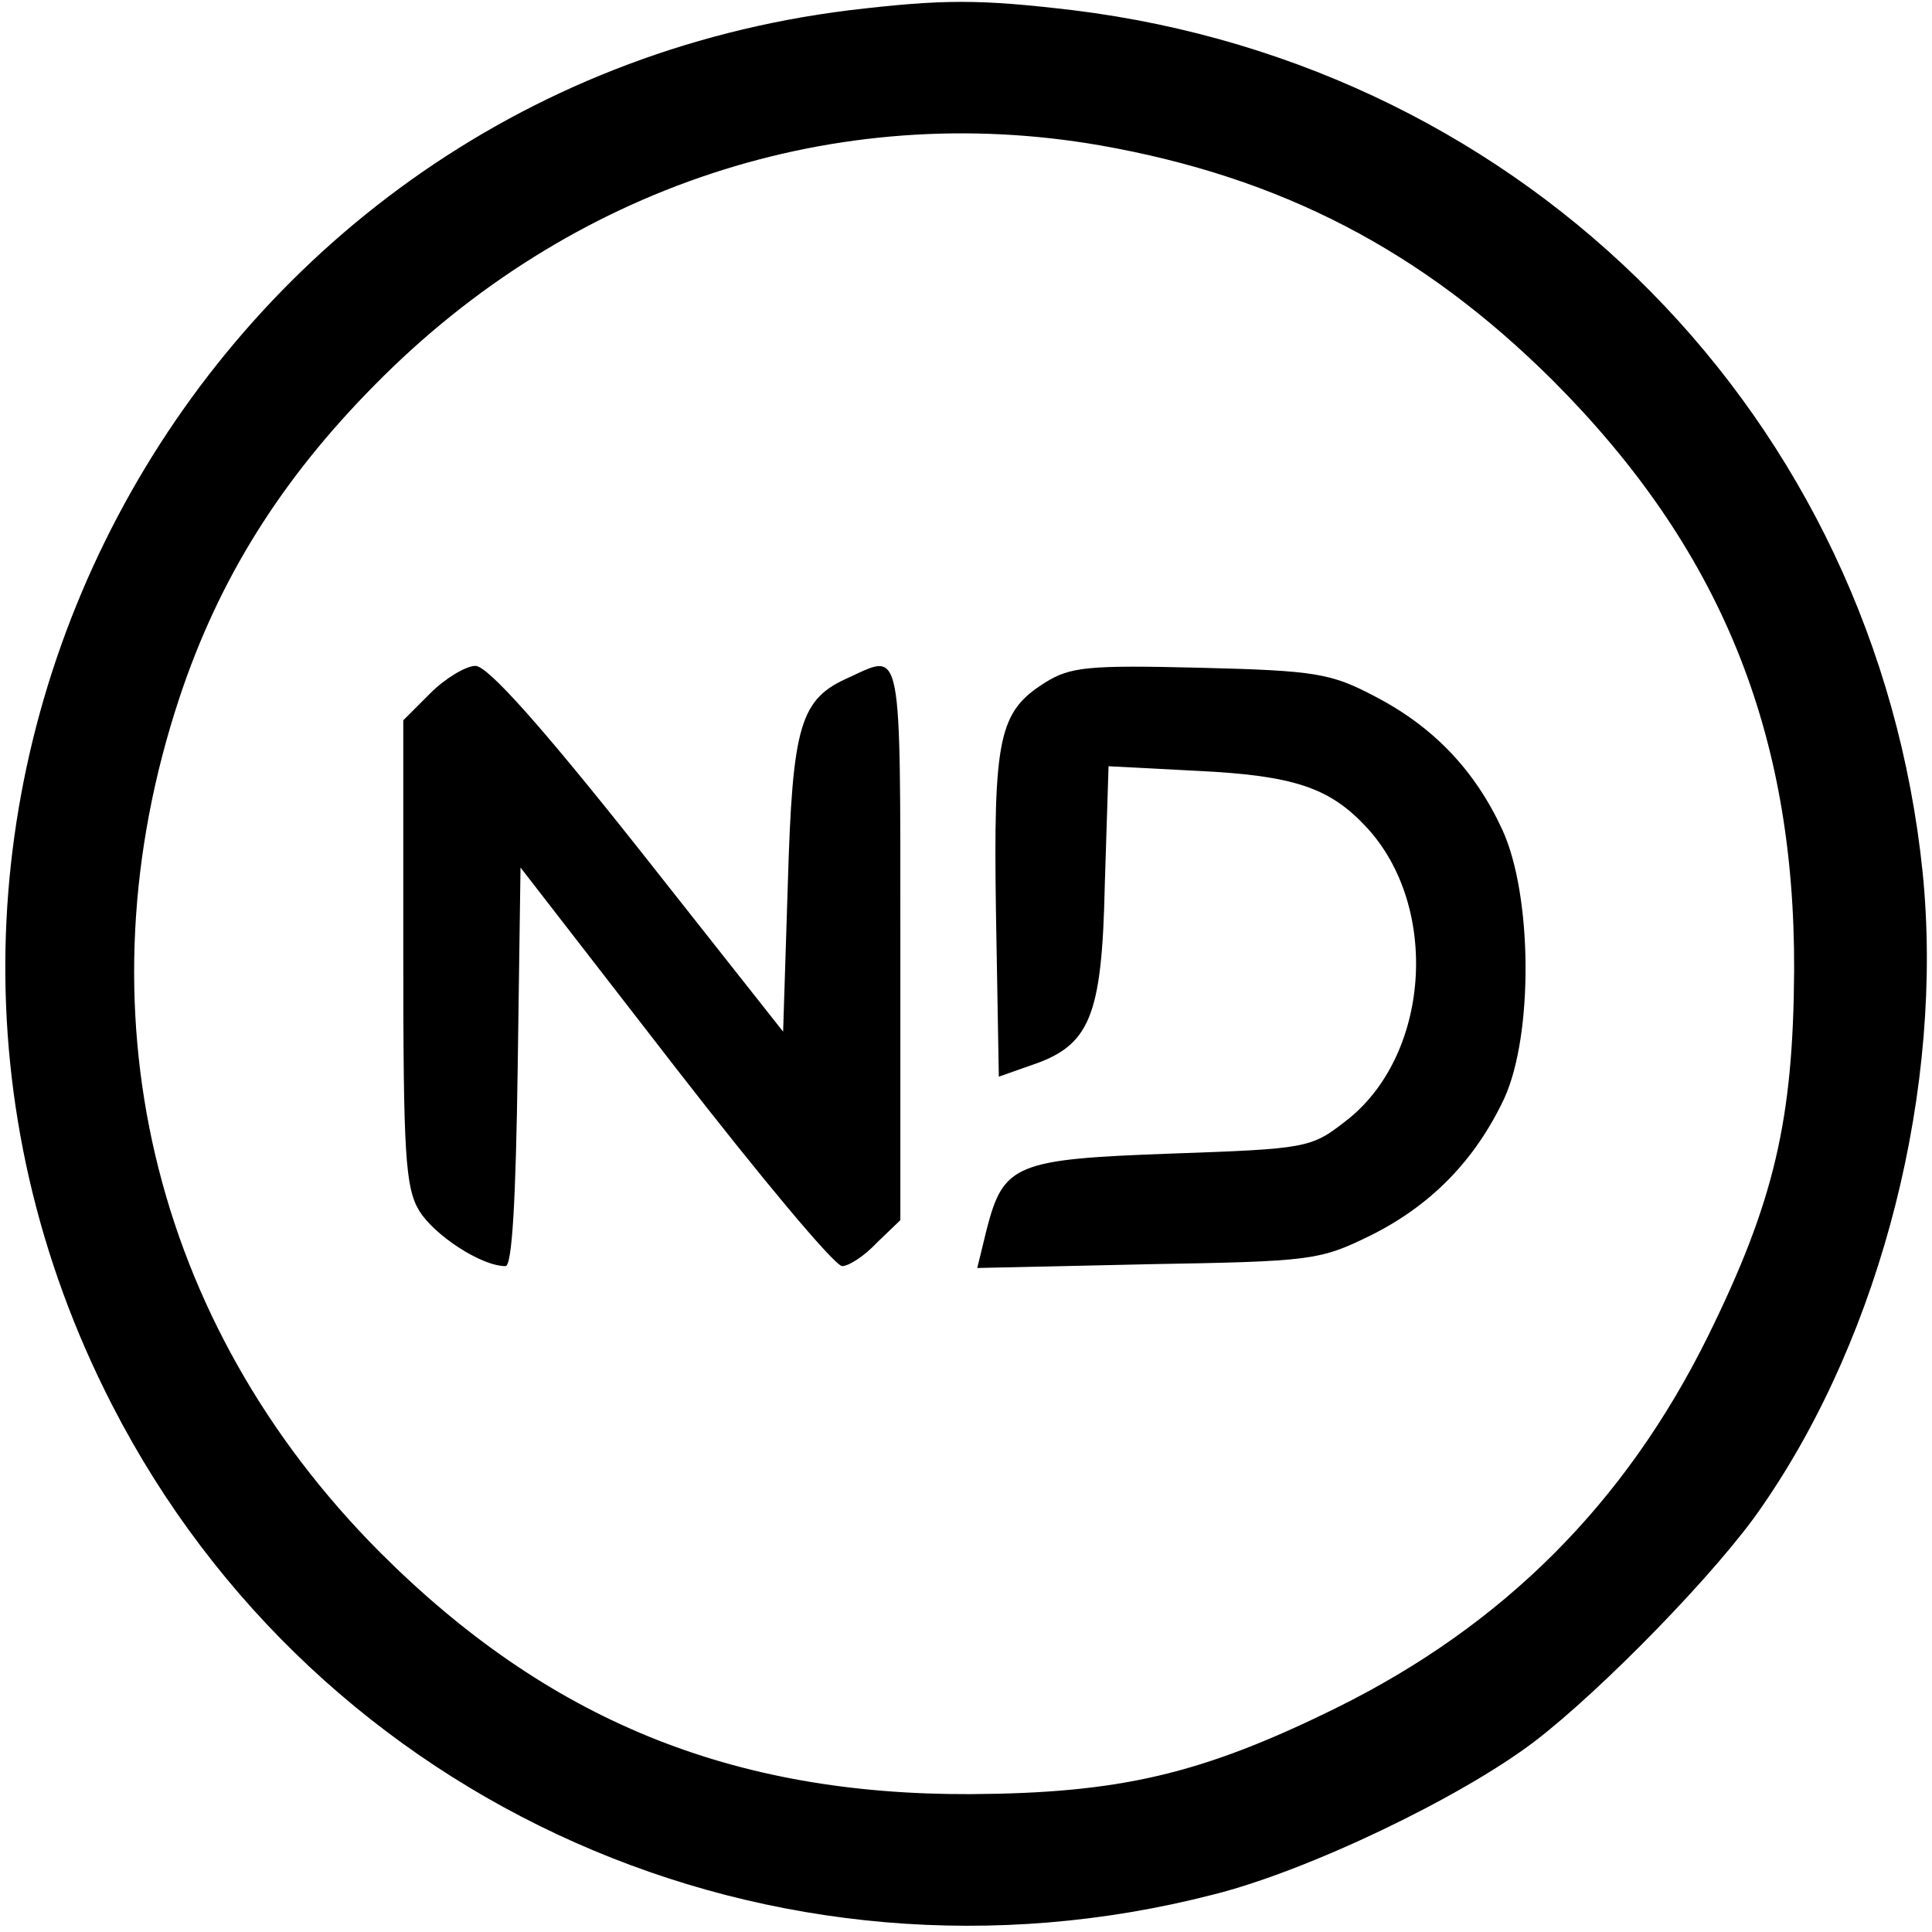 <?xml version="1.0" standalone="no"?>
<!DOCTYPE svg PUBLIC "-//W3C//DTD SVG 20010904//EN"
 "http://www.w3.org/TR/2001/REC-SVG-20010904/DTD/svg10.dtd">
<svg version="1.0" xmlns="http://www.w3.org/2000/svg"
 width="206pt" height="206pt" viewBox="0 0 206 206"
 preserveAspectRatio="xMidYMid meet">

<g transform="translate(0,206) scale(0.1,-0.1)"
fill="#000000" stroke="none">
<path d="M905 2049 c-706 -88 -1111 -855 -785 -1488 219 -426 705 -642 1174
-521 100 25 263 103 342 163 72 55 197 183 243 251 128 185 194 448 171 676
-50 484 -420 859 -905 919 -101 12 -139 12 -240 0z m268 -144 c193 -34 343
-112 482 -250 179 -179 259 -375 258 -630 -1 -159 -21 -246 -92 -390 -88 -178
-218 -308 -396 -396 -144 -71 -231 -91 -390 -92 -255 -1 -451 79 -630 258
-244 245 -323 580 -214 910 42 127 108 233 209 335 208 211 491 304 773 255z"/>
<path d="M459 1321 l-29 -29 0 -247 c0 -215 2 -251 17 -276 16 -26 66 -59 92
-59 7 0 11 69 13 212 l3 213 165 -213 c90 -116 170 -212 178 -212 7 0 24 11
37 25 l25 24 0 296 c0 320 2 309 -54 283 -53 -23 -61 -50 -66 -221 l-5 -157
-154 195 c-103 130 -161 195 -174 195 -10 0 -32 -13 -48 -29z"/>
<path d="M1114 1332 c-49 -31 -55 -58 -52 -248 l3 -172 34 12 c63 21 76 51 79
193 l4 126 96 -5 c102 -5 140 -18 179 -60 79 -85 68 -245 -23 -314 -36 -28
-41 -29 -185 -34 -166 -6 -179 -11 -197 -81 l-10 -41 181 4 c176 3 184 4 239
31 64 32 111 80 142 146 31 68 30 216 -2 286 -29 63 -73 110 -137 143 -46 24
-62 27 -185 30 -120 3 -139 1 -166 -16z"/>
</g>
</svg>
